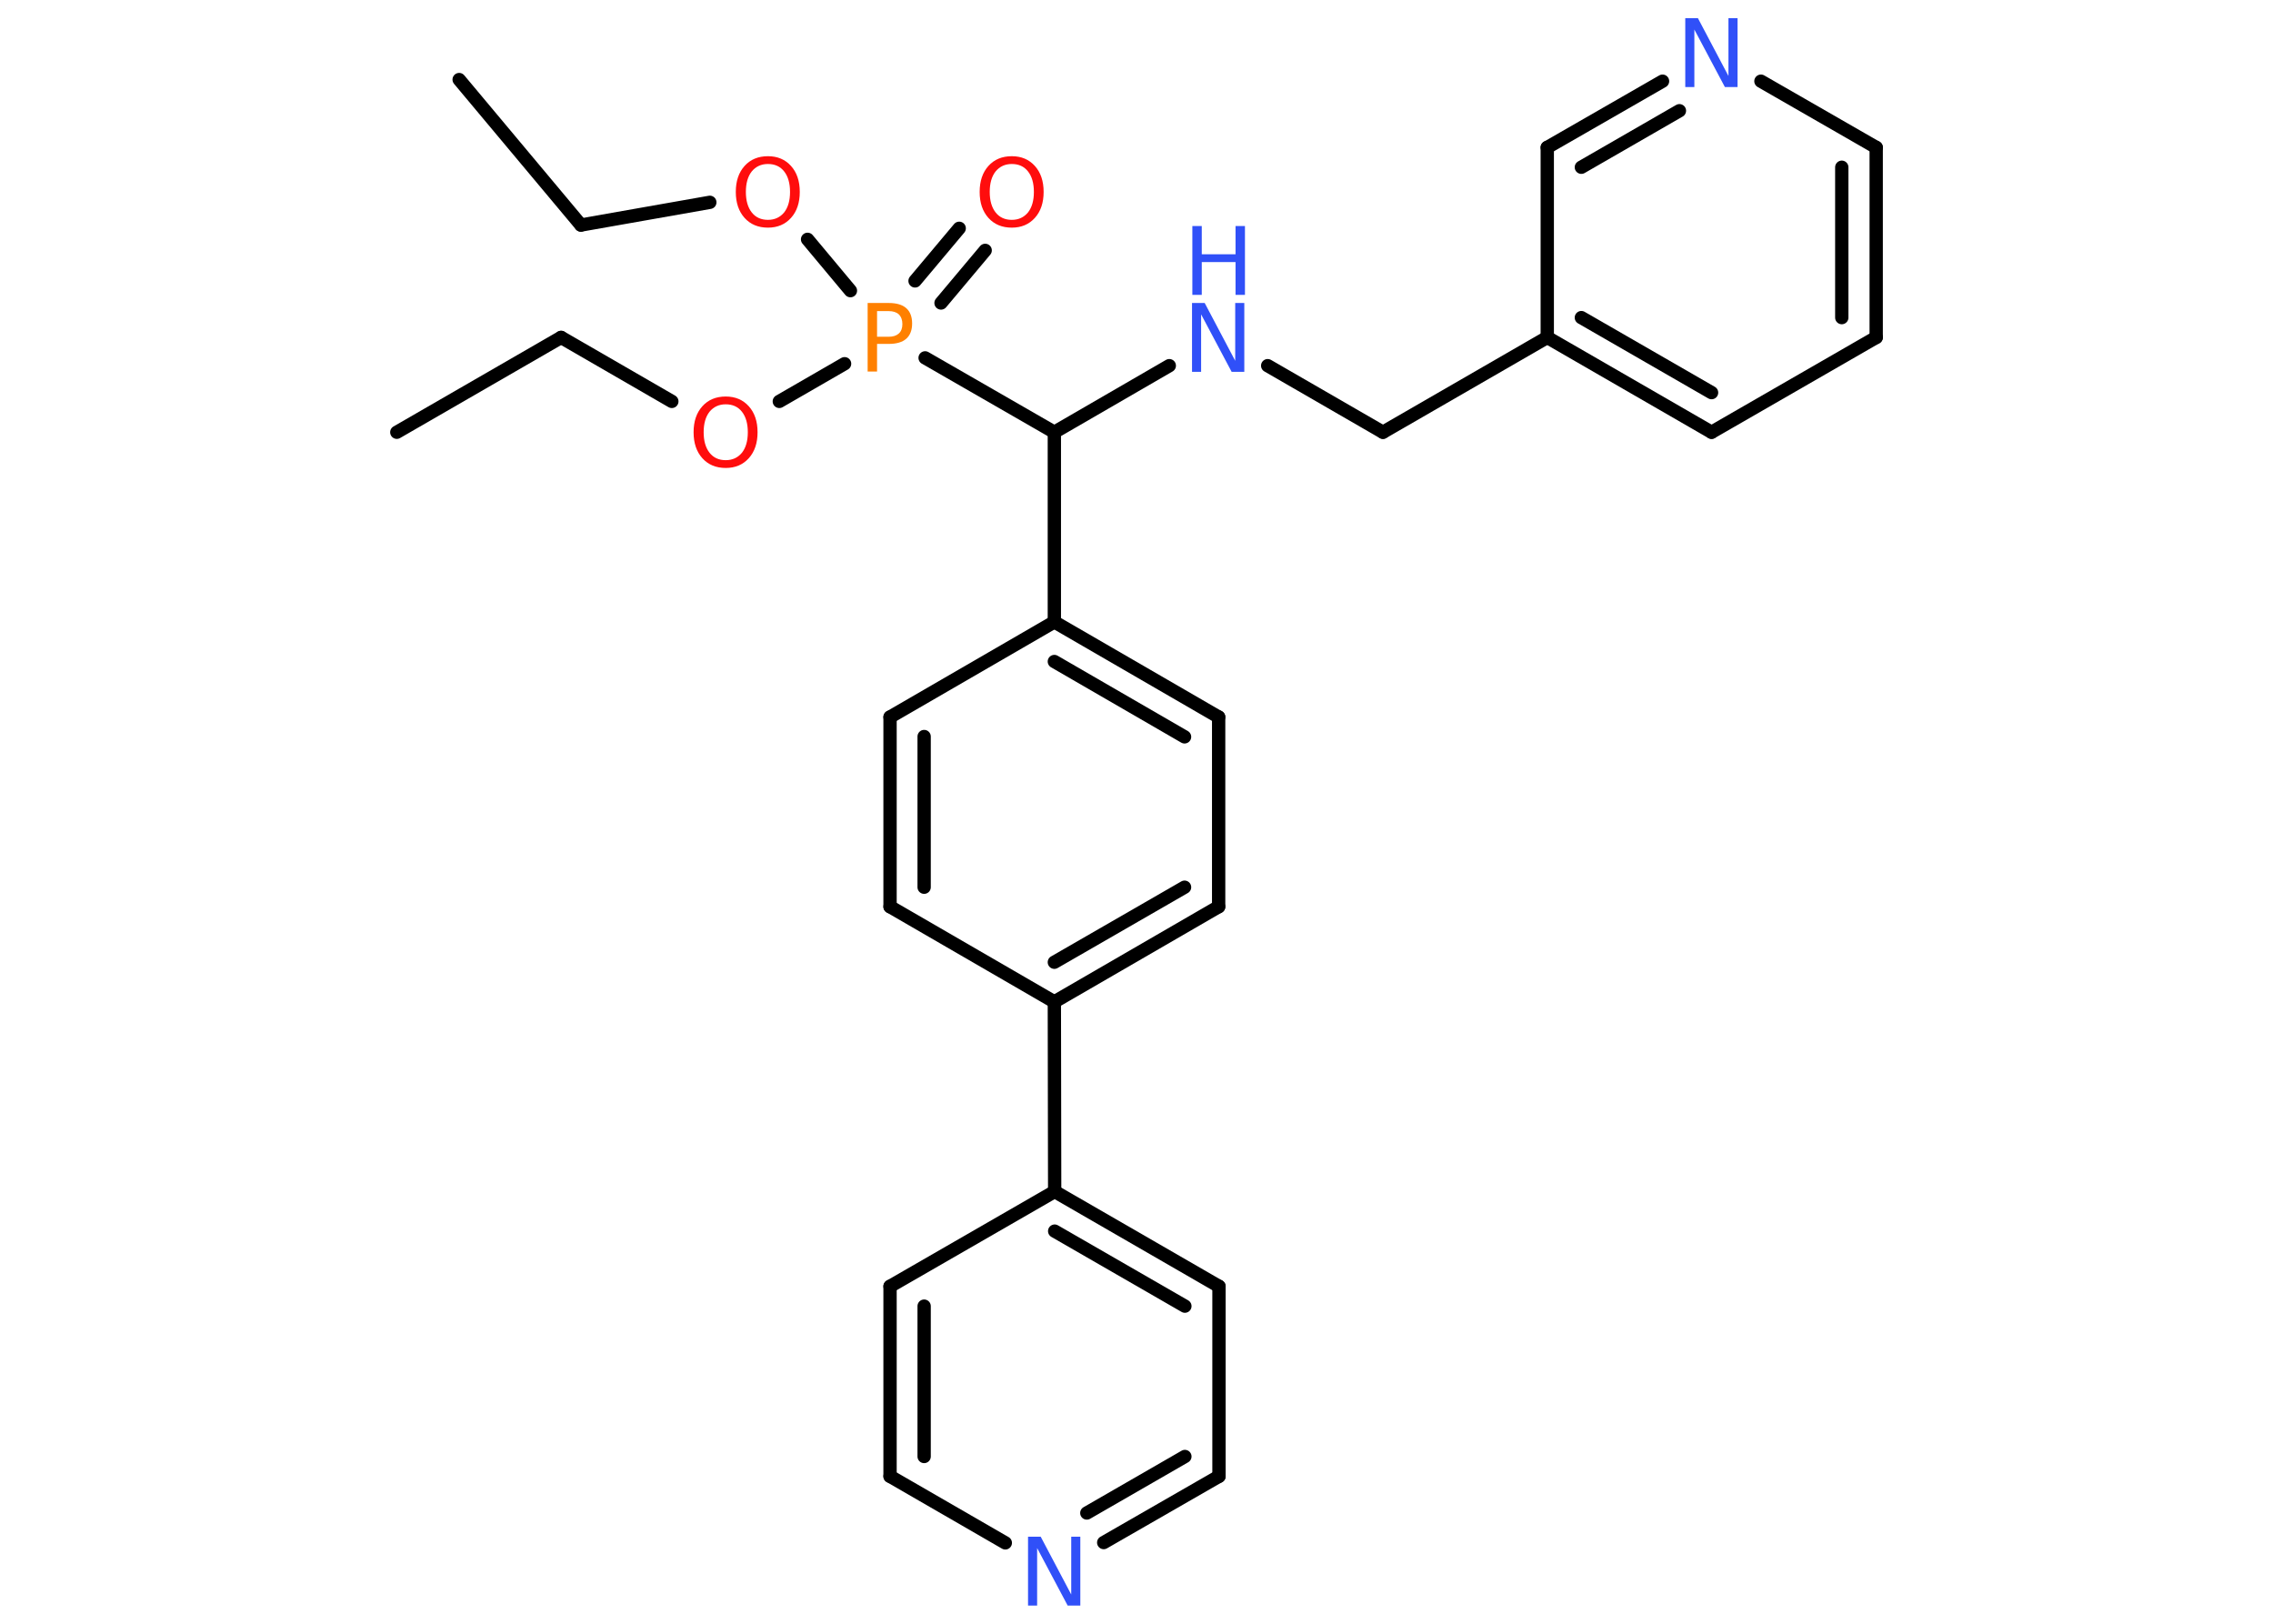 <?xml version='1.0' encoding='UTF-8'?>
<!DOCTYPE svg PUBLIC "-//W3C//DTD SVG 1.1//EN" "http://www.w3.org/Graphics/SVG/1.1/DTD/svg11.dtd">
<svg version='1.2' xmlns='http://www.w3.org/2000/svg' xmlns:xlink='http://www.w3.org/1999/xlink' width='70.0mm' height='50.0mm' viewBox='0 0 70.0 50.0'>
  <desc>Generated by the Chemistry Development Kit (http://github.com/cdk)</desc>
  <g stroke-linecap='round' stroke-linejoin='round' stroke='#000000' stroke-width='.41' fill='#3050F8'>
    <rect x='.0' y='.0' width='70.0' height='50.0' fill='#FFFFFF' stroke='none'/>
    <g id='mol1' class='mol'>
      <line id='mol1bnd1' class='bond' x1='12.22' y1='13.31' x2='17.28' y2='10.39'/>
      <line id='mol1bnd2' class='bond' x1='17.28' y1='10.39' x2='20.69' y2='12.36'/>
      <line id='mol1bnd3' class='bond' x1='24.0' y1='12.36' x2='26.01' y2='11.2'/>
      <g id='mol1bnd4' class='bond'>
        <line x1='28.18' y1='8.65' x2='29.54' y2='7.03'/>
        <line x1='28.98' y1='9.33' x2='30.34' y2='7.71'/>
      </g>
      <line id='mol1bnd5' class='bond' x1='26.19' y1='8.95' x2='24.87' y2='7.37'/>
      <line id='mol1bnd6' class='bond' x1='21.86' y1='6.23' x2='17.89' y2='6.93'/>
      <line id='mol1bnd7' class='bond' x1='17.89' y1='6.93' x2='14.14' y2='2.45'/>
      <line id='mol1bnd8' class='bond' x1='28.49' y1='11.02' x2='32.47' y2='13.31'/>
      <line id='mol1bnd9' class='bond' x1='32.47' y1='13.31' x2='36.01' y2='11.26'/>
      <line id='mol1bnd10' class='bond' x1='39.04' y1='11.26' x2='42.59' y2='13.31'/>
      <line id='mol1bnd11' class='bond' x1='42.59' y1='13.31' x2='47.65' y2='10.39'/>
      <g id='mol1bnd12' class='bond'>
        <line x1='47.65' y1='10.39' x2='52.71' y2='13.31'/>
        <line x1='48.7' y1='9.78' x2='52.71' y2='12.09'/>
      </g>
      <line id='mol1bnd13' class='bond' x1='52.71' y1='13.31' x2='57.78' y2='10.39'/>
      <g id='mol1bnd14' class='bond'>
        <line x1='57.78' y1='10.39' x2='57.78' y2='4.54'/>
        <line x1='56.72' y1='9.78' x2='56.72' y2='5.15'/>
      </g>
      <line id='mol1bnd15' class='bond' x1='57.78' y1='4.54' x2='54.23' y2='2.5'/>
      <g id='mol1bnd16' class='bond'>
        <line x1='51.2' y1='2.5' x2='47.65' y2='4.54'/>
        <line x1='51.72' y1='3.41' x2='48.7' y2='5.15'/>
      </g>
      <line id='mol1bnd17' class='bond' x1='47.65' y1='10.39' x2='47.65' y2='4.54'/>
      <line id='mol1bnd18' class='bond' x1='32.47' y1='13.31' x2='32.47' y2='19.15'/>
      <g id='mol1bnd19' class='bond'>
        <line x1='37.53' y1='22.08' x2='32.47' y2='19.15'/>
        <line x1='36.48' y1='22.69' x2='32.47' y2='20.37'/>
      </g>
      <line id='mol1bnd20' class='bond' x1='37.53' y1='22.08' x2='37.53' y2='27.92'/>
      <g id='mol1bnd21' class='bond'>
        <line x1='32.47' y1='30.85' x2='37.53' y2='27.92'/>
        <line x1='32.47' y1='29.63' x2='36.48' y2='27.32'/>
      </g>
      <line id='mol1bnd22' class='bond' x1='32.47' y1='30.85' x2='32.48' y2='36.69'/>
      <g id='mol1bnd23' class='bond'>
        <line x1='37.54' y1='39.61' x2='32.48' y2='36.69'/>
        <line x1='36.49' y1='40.22' x2='32.48' y2='37.91'/>
      </g>
      <line id='mol1bnd24' class='bond' x1='37.54' y1='39.61' x2='37.54' y2='45.46'/>
      <g id='mol1bnd25' class='bond'>
        <line x1='33.99' y1='47.5' x2='37.54' y2='45.46'/>
        <line x1='33.47' y1='46.59' x2='36.49' y2='44.85'/>
      </g>
      <line id='mol1bnd26' class='bond' x1='30.96' y1='47.51' x2='27.41' y2='45.46'/>
      <g id='mol1bnd27' class='bond'>
        <line x1='27.41' y1='39.61' x2='27.41' y2='45.46'/>
        <line x1='28.46' y1='40.22' x2='28.46' y2='44.85'/>
      </g>
      <line id='mol1bnd28' class='bond' x1='32.48' y1='36.69' x2='27.41' y2='39.61'/>
      <line id='mol1bnd29' class='bond' x1='32.47' y1='30.85' x2='27.41' y2='27.92'/>
      <g id='mol1bnd30' class='bond'>
        <line x1='27.41' y1='22.08' x2='27.41' y2='27.92'/>
        <line x1='28.46' y1='22.68' x2='28.46' y2='27.32'/>
      </g>
      <line id='mol1bnd31' class='bond' x1='32.47' y1='19.15' x2='27.41' y2='22.08'/>
      <path id='mol1atm3' class='atom' d='M22.35 12.45q-.31 .0 -.5 .23q-.18 .23 -.18 .63q.0 .4 .18 .63q.18 .23 .5 .23q.31 .0 .5 -.23q.18 -.23 .18 -.63q.0 -.4 -.18 -.63q-.18 -.23 -.5 -.23zM22.35 12.21q.44 .0 .71 .3q.27 .3 .27 .8q.0 .5 -.27 .8q-.27 .3 -.71 .3q-.45 .0 -.72 -.3q-.27 -.3 -.27 -.8q.0 -.5 .27 -.8q.27 -.3 .72 -.3z' stroke='none' fill='#FF0D0D'/>
      <path id='mol1atm4' class='atom' d='M27.01 9.57v.8h.36q.2 .0 .31 -.1q.11 -.1 .11 -.29q.0 -.19 -.11 -.3q-.11 -.1 -.31 -.1h-.36zM26.72 9.33h.65q.36 .0 .54 .16q.18 .16 .18 .47q.0 .31 -.18 .47q-.18 .16 -.54 .16h-.36v.85h-.29v-2.12z' stroke='none' fill='#FF8000'/>
      <path id='mol1atm5' class='atom' d='M31.16 5.05q-.31 .0 -.5 .23q-.18 .23 -.18 .63q.0 .4 .18 .63q.18 .23 .5 .23q.31 .0 .5 -.23q.18 -.23 .18 -.63q.0 -.4 -.18 -.63q-.18 -.23 -.5 -.23zM31.16 4.81q.44 .0 .71 .3q.27 .3 .27 .8q.0 .5 -.27 .8q-.27 .3 -.71 .3q-.45 .0 -.72 -.3q-.27 -.3 -.27 -.8q.0 -.5 .27 -.8q.27 -.3 .72 -.3z' stroke='none' fill='#FF0D0D'/>
      <path id='mol1atm6' class='atom' d='M23.65 5.05q-.31 .0 -.5 .23q-.18 .23 -.18 .63q.0 .4 .18 .63q.18 .23 .5 .23q.31 .0 .5 -.23q.18 -.23 .18 -.63q.0 -.4 -.18 -.63q-.18 -.23 -.5 -.23zM23.65 4.81q.44 .0 .71 .3q.27 .3 .27 .8q.0 .5 -.27 .8q-.27 .3 -.71 .3q-.45 .0 -.72 -.3q-.27 -.3 -.27 -.8q.0 -.5 .27 -.8q.27 -.3 .72 -.3z' stroke='none' fill='#FF0D0D'/>
      <g id='mol1atm10' class='atom'>
        <path d='M36.72 9.33h.38l.94 1.78v-1.78h.28v2.12h-.39l-.94 -1.77v1.77h-.28v-2.12z' stroke='none'/>
        <path d='M36.72 6.96h.29v.87h1.04v-.87h.29v2.12h-.29v-1.01h-1.04v1.01h-.29v-2.12z' stroke='none'/>
      </g>
      <path id='mol1atm16' class='atom' d='M51.91 .56h.38l.94 1.78v-1.78h.28v2.12h-.39l-.94 -1.77v1.77h-.28v-2.12z' stroke='none'/>
      <path id='mol1atm25' class='atom' d='M31.67 47.32h.38l.94 1.78v-1.78h.28v2.12h-.39l-.94 -1.77v1.77h-.28v-2.12z' stroke='none'/>
    </g>
  </g>
</svg>
